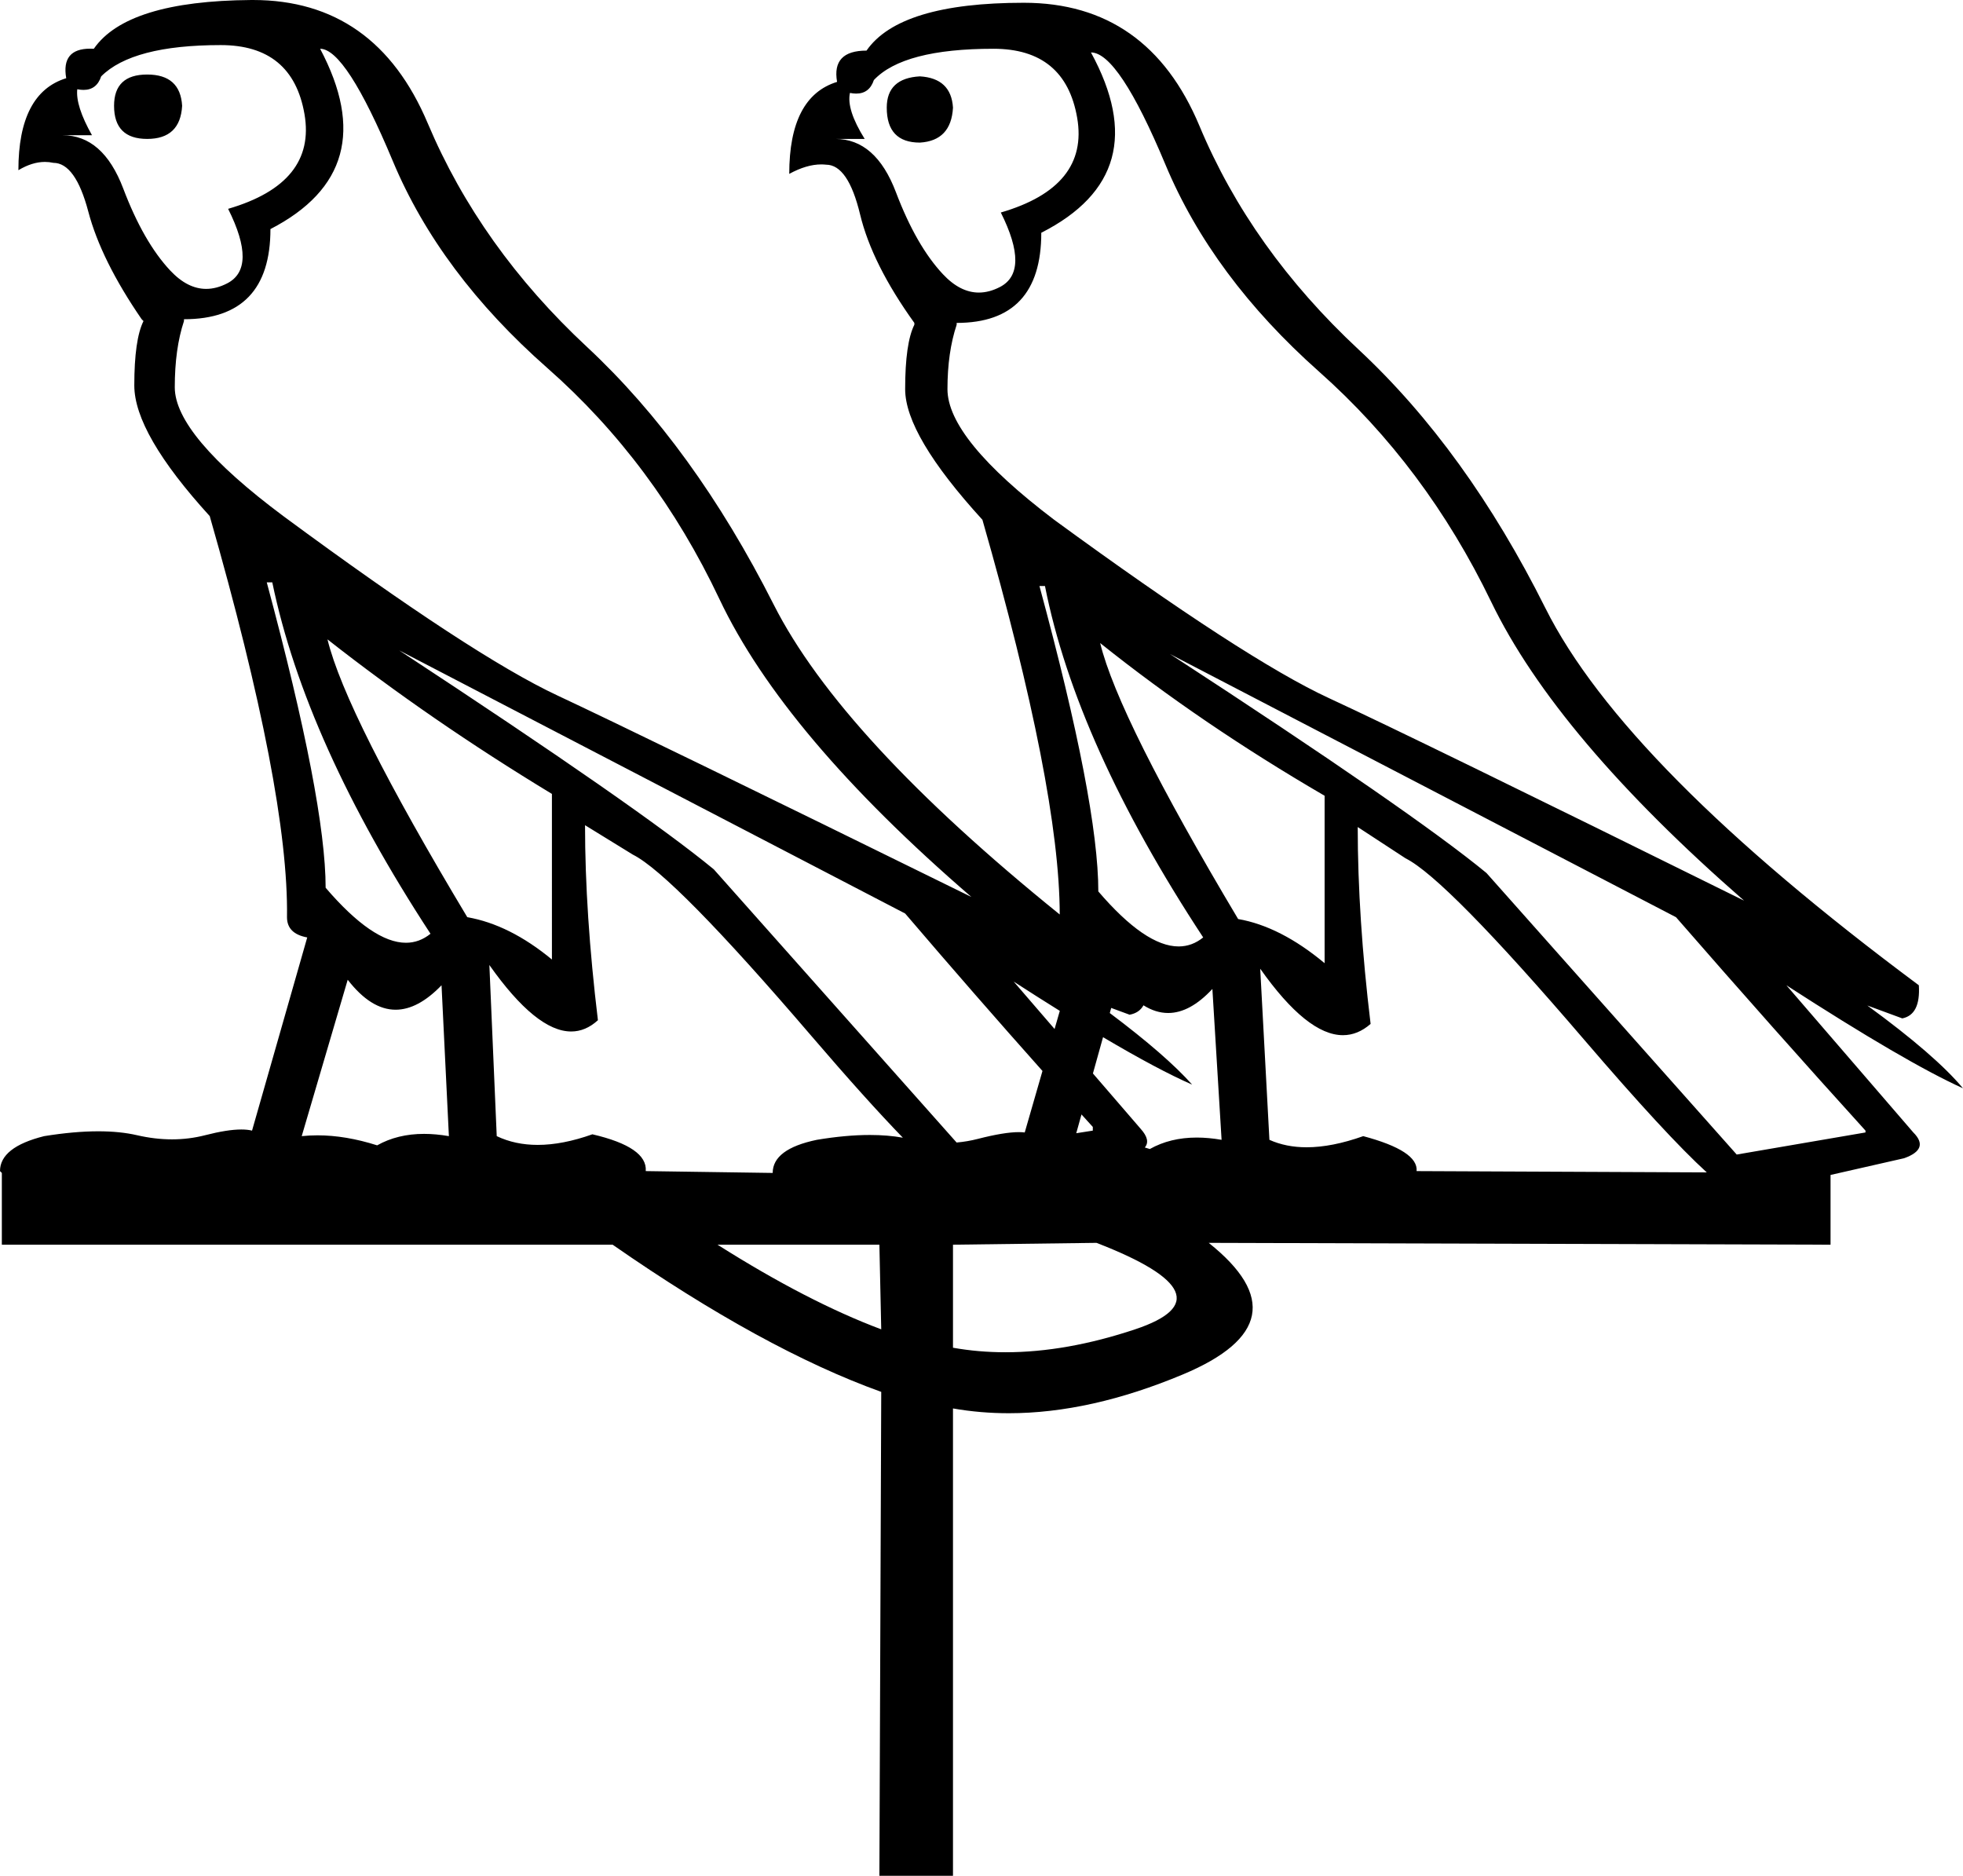 <?xml version="1.0" encoding="UTF-8" standalone="no"?>
<svg
   width="1890.389"
   height="1806.24"
   version="1.1"
   id="svg1"
   sodipodi:docname="G266A.svg"
   inkscape:version="1.4 (e7c3feb1, 2024-10-09)"
   xmlns:inkscape="http://www.inkscape.org/namespaces/inkscape"
   xmlns:sodipodi="http://sodipodi.sourceforge.net/DTD/sodipodi-0.dtd"
   xmlns="http://www.w3.org/2000/svg"
   xmlns:svg="http://www.w3.org/2000/svg"
   xmlns:rdf="http://www.w3.org/1999/02/22-rdf-syntax-ns#"
   xmlns:cc="http://creativecommons.org/ns#"
   xmlns:dc="http://purl.org/dc/elements/1.1/">
  <title
     id="title1">G266A</title>
  <defs
     id="defs1" />
  <sodipodi:namedview
     id="namedview1"
     pagecolor="#ffffff"
     bordercolor="#000000"
     borderopacity="0.25"
     inkscape:showpageshadow="2"
     inkscape:pageopacity="0.0"
     inkscape:pagecheckerboard="0"
     inkscape:deskcolor="#d1d1d1"
     inkscape:zoom="0.19740079"
     inkscape:cx="1038.4964"
     inkscape:cy="1583.0737"
     inkscape:window-width="1760"
     inkscape:window-height="1186"
     inkscape:window-x="2240"
     inkscape:window-y="25"
     inkscape:window-maximized="0"
     inkscape:current-layer="svg1" />
  <path
     d="m 141.735,71.76 c -21.26,0 -31.89,10.04 -31.89,30.119 0,21.26 10.63,31.89 31.89,31.89 21.26,0 32.481,-10.63 33.662,-31.89 C 174.216,81.799 162.995,71.76 141.735,71.76 Z m 744.108,1.772 c -21.26,1.181 -31.89,11.221 -31.89,30.119 0,22.441 10.63,33.662 31.89,33.662 20.079,-1.181 30.709,-12.402 31.89,-33.662 C 916.552,84.752 905.922,74.713 885.843,73.531 Z M 212.602,43.413 c 46.064,0 72.934,22.146 80.612,66.438 7.677,44.292 -16.831,74.706 -73.525,91.242 18.898,37.796 18.603,61.714 -0.886,71.753 -6.902,3.556 -13.656,5.334 -20.262,5.334 -12.046,0 -23.599,-5.912 -34.66,-17.735 -17.126,-18.308 -32.185,-44.588 -45.178,-78.84 C 105.711,147.352 86.222,130.225 60.237,130.225 H 88.584 C 77.954,111.327 73.23,96.563 74.411,85.933 v 0 c 2.147,0.429 4.158,0.644 6.032,0.644 8.434,0 14.1,-4.349 16.999,-13.046 C 117.522,53.452 155.908,43.413 212.602,43.413 Z m 744.108,3.543 c 46.064,0 72.934,22.146 80.612,66.438 7.677,44.292 -16.831,74.706 -73.525,91.242 18.898,37.796 18.603,61.714 -0.886,71.753 -6.902,3.556 -13.656,5.334 -20.262,5.334 -12.046,0 -23.599,-5.912 -34.66,-17.735 -17.126,-18.307 -32.185,-44.587 -45.178,-78.84 -12.992,-34.253 -32.481,-51.379 -58.466,-51.379 h 28.347 C 820.881,114.871 816.157,100.107 818.519,89.477 v 0 c 2.148,0.429 4.158,0.644 6.033,0.644 8.434,0 14.1,-4.349 16.999,-13.046 C 860.449,56.996 898.835,46.956 956.71,46.956 Z m -648.437,0 c 16.536,0 39.863,36.024 69.982,108.073 30.119,72.049 79.726,138.487 148.822,199.315 69.096,60.828 124.313,134.943 165.653,222.347 41.339,87.403 122.246,183.074 242.721,287.013 C 724.029,759.764 591.152,695.098 536.821,669.704 482.489,644.31 394.495,586.73 272.84,496.964 203.153,444.995 168.31,403.656 168.31,372.946 c 0,-24.804 2.953,-46.064 8.858,-63.781 v -1.772 c 55.513,0 83.269,-28.938 83.269,-86.813 73.23,-37.796 89.175,-95.671 47.835,-173.625 z m 742.336,3.543 c 17.717,0 41.635,36.024 71.753,108.073 30.119,72.049 79.43,138.487 147.936,199.315 68.505,60.828 123.723,134.648 165.653,221.461 41.93,86.813 123.132,182.779 243.607,287.899 -212.602,-105.12 -345.774,-170.082 -399.515,-194.885 -53.741,-24.804 -142.03,-82.088 -264.867,-171.853 -68.505,-51.969 -102.758,-93.899 -102.758,-125.79 0,-23.622 2.953,-44.292 8.858,-62.009 v -1.772 c 54.332,0 81.498,-28.938 81.498,-86.813 74.411,-37.796 90.356,-95.671 47.836,-173.625 z M 262.209,560.745 c 21.26,102.758 72.049,215.555 152.365,338.392 -7.147,5.786 -15.029,8.678 -23.647,8.678 -21.291,0 -47.071,-17.657 -77.339,-52.97 0,-55.513 -18.898,-153.546 -56.694,-294.1 z m 744.108,3.543 c 20.079,101.577 70.867,214.374 152.365,338.392 -7.147,5.786 -15.029,8.678 -23.647,8.678 -21.291,0 -47.071,-17.657 -77.339,-52.97 0,-56.694 -18.898,-154.727 -56.694,-294.1 z m -690.957,51.379 c 66.143,51.969 138.191,101.577 216.146,148.822 V 923.941 C 504.34,901.499 477.174,887.916 450.008,883.192 372.054,753.268 327.171,664.093 315.36,615.667 Z m 744.108,3.543 c 64.962,51.969 137.01,100.986 216.146,147.05 v 161.223 c -28.347,-23.622 -56.103,-37.796 -83.269,-42.52 C 1115.571,756.221 1071.279,667.637 1059.468,619.211 Z M 976.199,945.201 v 0 c 15.606,10.084 30.407,19.485 44.402,28.202 v 0 l -5.032,17.445 z m 65.285,127.929 c 3.642,4.03 7.274,8.041 10.898,12.034 v 3.543 l -15.944,2.506 v 0 z M 384.456,626.297 871.669,879.649 c 45.318,53.014 89.399,103.552 132.241,151.614 v 0 l -17.082,59.217 c -1.718,-0.214 -3.621,-0.321 -5.71,-0.321 -9.4,0 -22.556,2.175 -39.468,6.524 -6.657,1.712 -13.466,2.872 -20.429,3.481 v 0 L 687.414,837.128 C 640.169,798.151 539.183,727.874 384.456,626.297 Z m -49.607,317.132 c 14.894,19.238 30.277,28.857 46.15,28.857 14.336,0 29.072,-7.847 44.206,-23.542 l 7.087,145.278 c -8.359,-1.454 -16.326,-2.18 -23.902,-2.18 -17.046,0 -32.11,3.68 -45.193,11.039 -20.21,-6.431 -39.349,-9.646 -57.416,-9.646 -5.162,0 -10.236,0.261 -15.223,0.783 z m 832.692,8.858 8.859,145.278 c -8.359,-1.454 -16.326,-2.18 -23.902,-2.18 -17.046,0 -32.111,3.68 -45.194,11.039 -1.624,-0.515 -3.24,-1.011 -4.851,-1.488 v 0 c 3.976,-4.615 2.64,-10.615 -4.008,-18.001 l -45.947,-53.272 9.748,-34.929 v 0 c 35.205,20.829 63.807,36.056 85.807,45.681 -16.725,-18.816 -43.164,-41.795 -79.317,-68.937 v 0 l 1.371,-4.912 v 0 0 0 0 0 l 17.709,6.524 c 6.211,-1.129 10.667,-4.148 13.369,-9.055 v 0 c 7.875,4.934 15.792,7.401 23.75,7.401 14.074,0 28.276,-7.717 42.607,-23.15 z m -40.749,-322.447 487.214,253.351 c 63.781,73.23 124.609,141.735 182.483,205.516 v 1.771 l -124.018,21.261 L 1431.522,840.671 C 1384.277,801.694 1282.7,731.417 1126.792,629.841 Z m 180.712,166.538 46.064,30.119 c 25.985,12.992 83.269,71.163 171.854,174.511 52.86,61.67 92.261,104.309 118.205,127.917 v 0 0 0 0 0 l -279.429,-1.242 c 1.181,-12.992 -15.945,-24.213 -51.379,-33.662 -20.138,7.146 -38.311,10.719 -54.519,10.719 -13.261,0 -25.207,-2.392 -35.837,-7.176 l -8.858,-164.766 v 0 c 30.119,42.668 56.682,64.002 79.689,64.002 9.474,0 18.344,-3.617 26.612,-10.852 -8.268,-68.505 -12.402,-131.695 -12.402,-189.57 z m -744.108,-1.772 46.064,28.347 c 25.985,12.992 83.269,71.163 171.853,174.511 35.281,41.161 64.661,73.845 88.138,98.05 v 0 c -9.678,-1.742 -20.272,-2.613 -31.783,-2.613 -15.377,0 -32.391,1.554 -51.04,4.662 -28.347,5.906 -42.52,16.536 -42.52,31.89 l -122.246,-1.771 c 1.181,-15.355 -15.945,-27.166 -51.379,-35.434 -19.179,6.806 -36.738,10.208 -52.677,10.208 -14.489,0 -27.64,-2.812 -39.451,-8.436 l -7.087,-164.767 v 0 c 30.119,42.668 56.385,64.002 78.8,64.002 9.23,0 17.806,-3.617 25.729,-10.852 C 567.53,913.901 563.396,851.302 563.396,794.608 Z m 283.47,403.944 1.772,81.498 c -47.245,-17.717 -99.805,-44.883 -157.68,-81.498 z m 209.059,-1.772 c 88.584,34.252 100.986,62.009 37.205,83.269 -44.156,14.719 -85.764,22.078 -124.825,22.078 -17.36,0 -34.218,-1.454 -50.572,-4.361 v -99.214 z M 243.59,0 c -0.584,0 -1.169,0.002 -1.755,0.007 C 162.109,0.597 111.616,16.247 90.356,46.956 c -1.181,-0.066 -2.324,-0.098 -3.429,-0.098 -18.778,0 -26.493,9.482 -23.147,28.445 -30.709,9.449 -46.064,38.977 -46.064,88.584 8.858,-5.315 17.385,-7.973 25.579,-7.973 2.731,0 5.426,0.295 8.083,0.886 14.174,0 25.394,15.65 33.662,46.95 8.268,31.3 25.394,65.848 51.379,103.644 l 1.772,1.772 c -5.906,11.811 -8.858,32.481 -8.858,62.009 0,30.709 24.213,72.639 72.639,125.79 50.788,177.169 75.592,305.911 74.411,386.227 0,10.63 6.496,17.126 19.489,19.489 l -53.151,186.027 c -2.907,-0.727 -6.346,-1.091 -10.316,-1.091 -8.932,0 -20.553,1.84 -34.862,5.519 -10.335,2.657 -20.965,3.986 -31.89,3.986 -10.925,0 -22.146,-1.329 -33.662,-3.986 -10.91,-2.517 -23.343,-3.776 -37.301,-3.776 -15.508,0 -32.898,1.554 -52.169,4.662 C 14.173,1101.109 0,1112.33 0,1127.685 l 1.772,1.771 v 69.096 H 589.971 c 96.852,67.324 183.074,114.569 258.666,141.735 l -1.772,465.953 70.867,5e-4 0,-450.008 c 17.487,3.068 35.412,4.602 53.775,4.602 52.335,0 108.231,-12.459 167.686,-37.378 80.317,-33.662 88.584,-75.887 24.804,-126.675 v 0 l 598.83,1.772 v -67.163 0 l 70.867,-16.106 c 16.536,-5.906 19.489,-14.174 8.859,-24.804 L 1720.307,948.744 v 0 c 76.773,49.607 133.467,82.679 170.082,99.214 -17.717,-21.26 -48.426,-47.836 -92.128,-79.726 v 0 l 33.662,12.402 c 11.811,-2.362 17.126,-12.992 15.945,-31.89 C 1658.888,808.19 1539.004,687.125 1488.216,585.549 1437.428,483.972 1377.486,400.998 1308.39,336.627 1239.294,272.256 1188.211,200.502 1155.139,121.367 1122.068,42.232 1065.669,2.664 985.943,2.664 c -79.726,0 -130.219,15.355 -151.479,46.064 -22.441,0 -31.89,10.04 -28.347,30.119 -30.709,9.449 -46.064,38.977 -46.064,88.584 11.136,-6.074 21.405,-9.112 30.806,-9.112 1.567,0 3.109,0.084 4.628,0.253 14.174,0 25.099,15.945 32.776,47.836 7.677,31.89 25.099,66.733 52.265,104.529 v 1.772 c -5.906,11.811 -8.858,32.481 -8.858,62.009 0,29.528 24.804,71.458 74.411,125.79 49.512,172.715 74.328,299.408 74.451,380.079 v 0 C 880.17,767.198 788.325,667.671 744.994,582.005 693.615,480.429 633.673,397.75 565.168,333.969 496.663,270.189 445.579,198.435 411.917,118.709 378.502,39.57 322.393,0 243.59,0 Z"
     style="fill:#000000;stroke:none;stroke-width:100.347"
     id="path1"
     sodipodi:nodetypes="ssscscscccsccsscsccssscssscssssccssscscssscscscccccssscscsccccccscccccsccccccccccccccsscccccccccccsccsssccccsccscsccccscsscccscsccccccccssscccccccccccsscccccccsccssccccssssccccsccsscccccccsscccsscsccsccccsccccssssscccccccccssscccccccscscccsssscccscsccscssssss" />
</svg>
